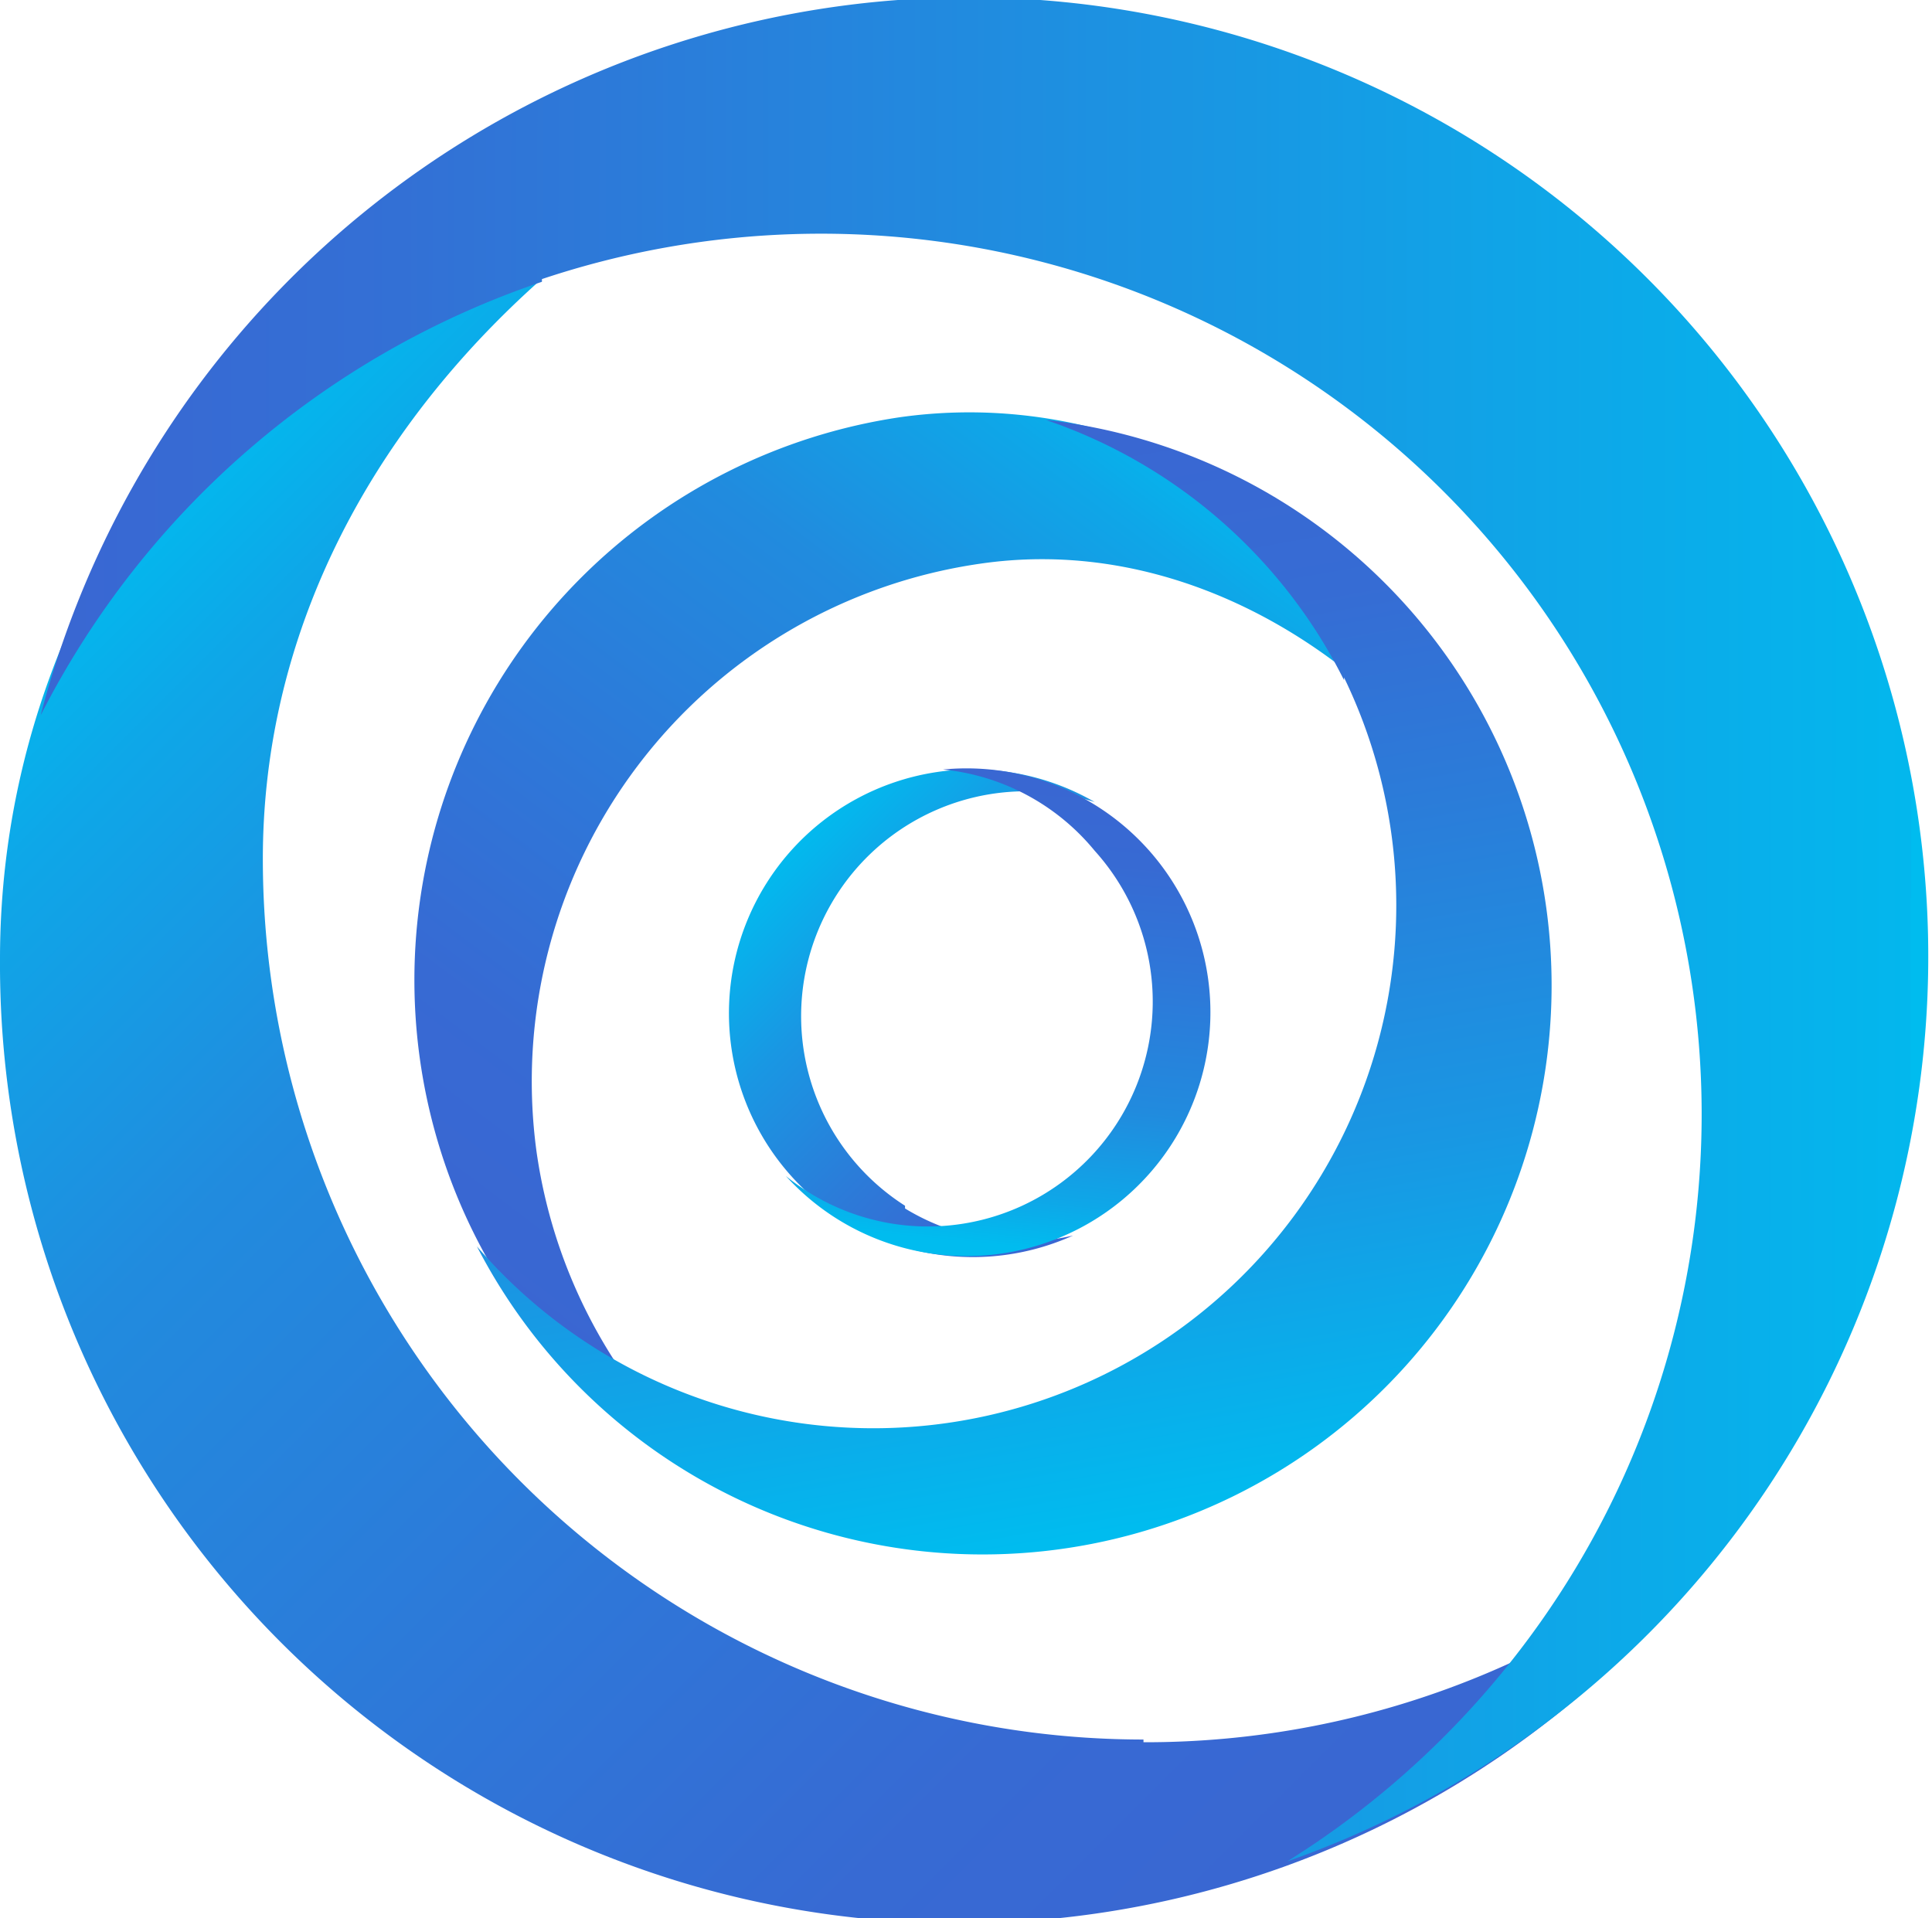 <svg xmlns="http://www.w3.org/2000/svg" xmlns:xlink="http://www.w3.org/1999/xlink" viewBox="0 0 71.3 70.8">
  <defs>
    <linearGradient id="b" x1="544.9" y1="-1348.3" x2="562" y2="-1344.2" gradientTransform="rotate(31.5 -2156.6 -1572.2)" gradientUnits="userSpaceOnUse">
      <stop offset="0" stop-color="#00bcef" />
      <stop offset=".3" stop-color="#1997e3" />
      <stop offset=".6" stop-color="#2b7cd9" />
      <stop offset=".8" stop-color="#366cd4" />
      <stop offset="1" stop-color="#3a66d2" />
    </linearGradient>
    <linearGradient id="a" x1="7.8" y1="14.9" x2="56.9" y2="64" gradientUnits="userSpaceOnUse">
      <stop offset="0" stop-color="#00bcef" />
      <stop offset=".1" stop-color="#0ea7e8" />
      <stop offset=".3" stop-color="#218bde" />
      <stop offset=".6" stop-color="#2f76d8" />
      <stop offset=".8" stop-color="#376ad3" />
      <stop offset="1" stop-color="#3a66d2" />
    </linearGradient>
    <linearGradient id="c" x1="855.2" y1="-1346.6" x2="921.2" y2="-1324.3" gradientTransform="rotate(161.4 349.8 -720.5)" gradientUnits="userSpaceOnUse">
      <stop offset="0" stop-color="#00bcef" />
      <stop offset="0" stop-color="#03b7ed" />
      <stop offset=".5" stop-color="#218bdf" />
      <stop offset=".8" stop-color="#3370d5" />
      <stop offset="1" stop-color="#3a66d2" />
    </linearGradient>
    <linearGradient id="d" x1="972.6" y1="-482.1" x2="1001.9" y2="-452.9" gradientTransform="rotate(82 222.2 -765.2)" xlink:href="#a" />
    <linearGradient id="e" x1="349.2" y1="-67.7" x2="361.9" y2="-54.9" gradientTransform="rotate(-129.8 219.6 62.3)" xlink:href="#a" />
    <linearGradient id="f" x1="-196.1" y1="-1168" x2="-156.8" y2="-1156.3" gradientTransform="rotate(-116.6 300.1 -628.5)" xlink:href="#b" />
  </defs>
  <g data-name="Layer 2">
    <g data-name="Слой 1">
      <path d="M33.4 44.5a8.3 8.3 0 017-14.9 9 9 0 10-.8 16 8.3 8.3 0 01-6.2-1z" fill="url(#b)" />
      <path d="M42.2 64.2A32.5 32.5 0 019.7 31.7c0-15.3 13.3-27 27.7-30.3C18 1.7 0 16.1 0 35.4A35.4 35.4 0 0065 55a32.4 32.4 0 01-22.8 9.3z" fill="url(#a)" />
      <path d="M20 10.3a32.5 32.5 0 0127.5 58.4 35.4 35.4 0 10-46-42.3 32.4 32.4 0 0118.5-16z" fill="url(#c)" />
      <path d="M19.8 42.5a19.3 19.3 0 0116.4-21.7c9-1.3 17.5 5.4 20.6 13.6C55 23 44.5 13.8 33.2 15.4a21 21 0 00-6 39.7 19.2 19.2 0 01-7.4-12.6z" fill="url(#d)" />
      <path d="M40.4 31.4a8.3 8.3 0 01-11.4 12 9 9 0 105.8-15 8.3 8.3 0 015.6 3z" fill="url(#e)" />
      <path d="M49.6 25a19.3 19.3 0 01-32 21 21 21 0 1021-30.5 19.2 19.2 0 0111 9.6z" fill="url(#f)" />
    </g>
  </g>
</svg>
